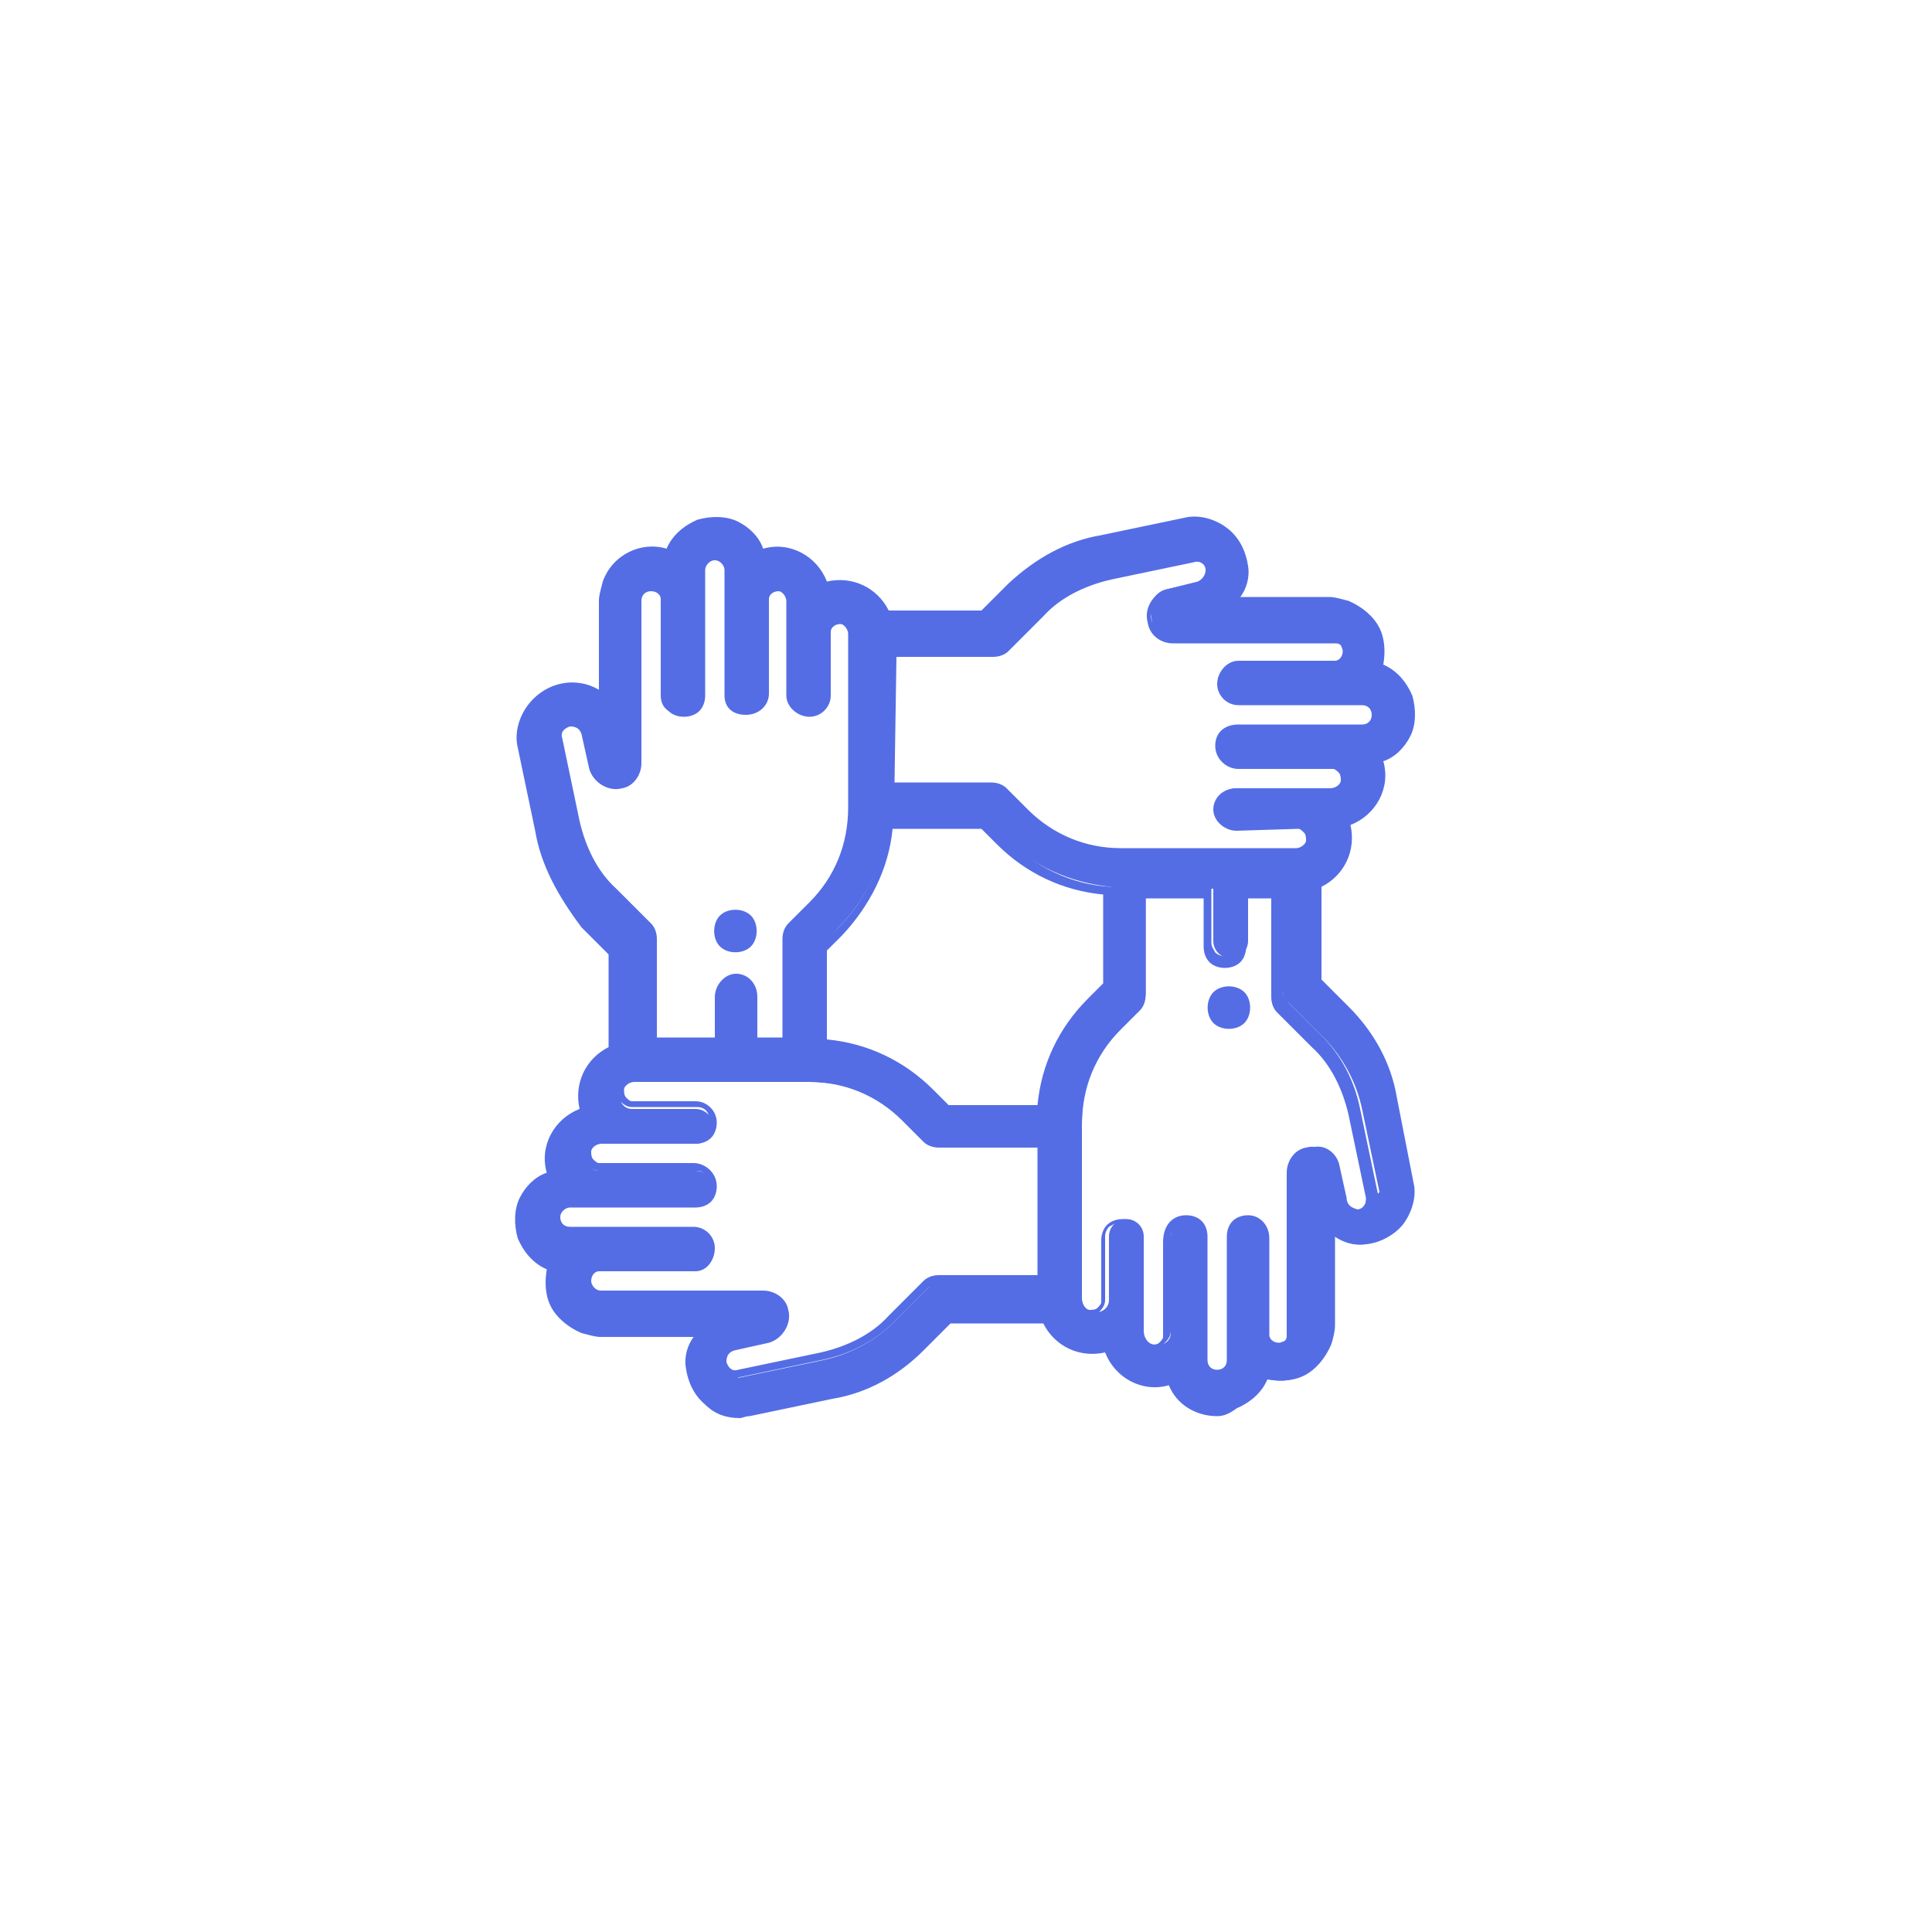 <?xml version="1.0" encoding="utf-8"?>
<!-- Generator: Adobe Illustrator 23.0.3, SVG Export Plug-In . SVG Version: 6.00 Build 0)  -->
<svg version="1.1" id="Layer_1" xmlns="http://www.w3.org/2000/svg" xmlns:xlink="http://www.w3.org/1999/xlink" x="0px" y="0px"
	 viewBox="0 0 100 100" style="enable-background:new 0 0 100 100;" xml:space="preserve">
<style type="text/css">
	.st0{fill:transparent;}
	.st1{fill:#546DE5;}
</style>
<g id="collaboration" transform="translate(-776 -3881)">
	<g id="Path_2788">
		<path class="st0" d="M826,3881c27.6,0,50,22.4,50,50s-22.4,50-50,50s-50-22.4-50-50S798.4,3881,826,3881z"/>
	</g>
	<g id="together" transform="translate(803 3908)">
		<g id="Group_351" transform="translate(0 0)">
			<g id="Group_350" transform="translate(0 0)">
				<g id="Path_2801">
					<path class="st1" d="M46,34.4L45.1,30c-0.3-1.7-1.2-3.3-2.4-4.6L41.2,24v-5.1c1.3-0.5,1.9-1.9,1.5-3.2c1.3-0.4,2.1-1.8,1.7-3.1
						c0-0.1,0-0.1-0.1-0.2c1.3-0.5,2-1.9,1.6-3.2c-0.3-0.7-0.8-1.3-1.6-1.6c0.5-1.3-0.2-2.8-1.5-3.2c-0.3-0.1-0.6-0.2-0.9-0.2h-5.1
						c0.9-1.1,0.8-2.7-0.3-3.6c-0.6-0.5-1.4-0.7-2.1-0.5L30,0.9c-1.7,0.3-3.3,1.2-4.6,2.4L24,4.8h-5.1c-0.5-1.3-1.9-1.9-3.2-1.5
						c-0.4-1.3-1.8-2.1-3.1-1.7c-0.1,0-0.1,0-0.2,0.1c-0.5-1.3-1.9-2-3.2-1.6C8.4,0.4,7.9,1,7.6,1.7C6.3,1.2,4.8,1.9,4.4,3.2
						C4.3,3.5,4.2,3.8,4.2,4.1v5.1C3.1,8.2,1.5,8.4,0.6,9.5c-0.5,0.6-0.7,1.4-0.5,2.1L0.9,16c0.3,1.7,1.2,3.3,2.4,4.6L4.8,22v5.1
						c-1.3,0.5-1.9,1.9-1.5,3.2c-1.3,0.4-2.1,1.8-1.7,3.1c0,0.1,0,0.1,0.1,0.2c-1.3,0.5-2,1.9-1.6,3.2c0.3,0.7,0.8,1.3,1.6,1.6
						c-0.5,1.3,0.2,2.8,1.5,3.2c0.3,0.1,0.6,0.2,0.9,0.2h5.1c-0.9,1.1-0.8,2.7,0.3,3.6c0.5,0.4,1,0.6,1.6,0.6c0.2,0,0.3,0,0.5,0
						l4.3-0.9c1.7-0.3,3.3-1.2,4.6-2.4l1.5-1.5h5.1c0.5,1.3,1.9,1.9,3.2,1.5c0.4,1.3,1.8,2.1,3.1,1.7c0.1,0,0.1,0,0.2-0.1
						c0.5,1.3,1.9,2,3.2,1.6c0.7-0.3,1.3-0.8,1.6-1.6c1.3,0.5,2.8-0.2,3.2-1.5c0.1-0.3,0.2-0.6,0.2-0.9v-5.1
						c1.1,0.9,2.7,0.8,3.6-0.3C45.9,35.9,46.1,35.1,46,34.4L46,34.4z M19.1,11.8V6.6h5.3c0.2,0,0.5-0.1,0.6-0.3l1.8-1.8
						c1-1,2.3-1.7,3.7-2l4.3-0.9c0.4-0.1,0.8,0.2,0.9,0.6c0.1,0.4-0.2,0.7-0.5,0.9l-1.8,0.4c-0.6,0.1-1,0.8-0.8,1.4
						C32.6,5.6,33,6,33.5,6h8.4c0.4,0,0.7,0.3,0.7,0.7c0,0.4-0.3,0.7-0.6,0.7l-5,0c-0.5,0-0.9,0.4-0.9,0.9c0,0.5,0.4,0.9,0.9,0.9
						l6.4,0c0.4,0,0.7,0.3,0.7,0.7s-0.3,0.7-0.7,0.7H37c-0.5,0-0.9,0.4-0.9,0.9c0,0.5,0.4,0.9,0.9,0.9h5c0.4,0,0.7,0.4,0.6,0.8
						c0,0.4-0.4,0.6-0.7,0.6H37c-0.5,0-0.9,0.4-0.9,0.9c0,0.5,0.4,0.9,0.9,0.9h3.3c0.4,0,0.7,0.4,0.6,0.8c0,0.4-0.4,0.6-0.7,0.6
						h-9.1c-1.9,0-3.7-0.7-5-2.1L25,14c-0.2-0.2-0.4-0.3-0.6-0.3H19L19.1,11.8z M4.6,19.3c-1-1-1.7-2.3-2-3.7l-0.9-4.3
						c-0.1-0.4,0.2-0.8,0.6-0.9c0,0,0,0,0,0c0.4-0.1,0.8,0.2,0.9,0.6l0.4,1.8c0.2,0.6,0.8,1,1.4,0.8C5.6,13.4,6,13,6,12.5V4.1
						c0-0.4,0.3-0.7,0.7-0.7c0.4,0,0.7,0.3,0.7,0.6l0,5c0,0.5,0.4,0.9,0.9,0.9c0.5,0,0.9-0.4,0.9-0.9c0,0,0,0,0,0V4.1
						c0-0.1,0-0.1,0-0.2V2.5c0-0.4,0.3-0.7,0.7-0.7s0.7,0.3,0.7,0.7v1.4c0,0.1,0,0.1,0,0.2l0,4.9c0,0.5,0.4,0.9,0.9,0.9
						c0.5,0,0.9-0.4,0.9-0.9V4c0-0.4,0.4-0.7,0.8-0.6c0.4,0,0.6,0.4,0.6,0.7c0,0,0,4.4,0,4.4V9c0,0.5,0.4,0.9,0.9,0.9
						c0.5,0,0.9-0.4,0.9-0.9l0,0V5.7c0-0.4,0.4-0.7,0.8-0.6c0.4,0,0.6,0.4,0.6,0.7v9.1c0,1.9-0.8,3.7-2.1,5L14,21
						c-0.2,0.2-0.3,0.4-0.3,0.6V27H12v-2.4c0-0.5-0.4-0.9-0.9-0.9c-0.5,0-0.9,0.4-0.9,0.9V27H6.7v-5.3c0-0.2-0.1-0.5-0.3-0.6
						L4.6,19.3z M27,39.3h-5.3c-0.2,0-0.5,0.1-0.6,0.3l-1.8,1.8c-1,1-2.3,1.7-3.7,2l-4.3,0.9c-0.4,0.1-0.8-0.2-0.9-0.6c0,0,0,0,0,0
						c-0.1-0.4,0.2-0.8,0.6-0.9l1.8-0.4c0.6-0.2,1-0.8,0.8-1.4C13.4,40.4,13,40,12.5,40H4.1c-0.4,0-0.7-0.3-0.7-0.7
						c0-0.4,0.3-0.7,0.6-0.7l5,0c0.5,0,0.9-0.4,0.9-0.9c0-0.5-0.4-0.9-0.9-0.9l-6.4,0c-0.4,0-0.7-0.3-0.7-0.7s0.3-0.7,0.7-0.7
						c0,0,0,0,0,0H9c0.5,0,0.9-0.4,0.9-0.9c0-0.5-0.4-0.9-0.9-0.9c0,0,0,0,0,0H4c-0.4,0-0.7-0.4-0.6-0.8c0-0.4,0.4-0.6,0.7-0.6H9
						c0.5,0,0.9-0.4,0.9-0.9c0-0.5-0.4-0.9-0.9-0.9H5.7c-0.4,0-0.7-0.4-0.6-0.8c0-0.4,0.4-0.6,0.7-0.6h9.1c1.9,0,3.7,0.7,5,2.1
						L21,32c0.2,0.2,0.4,0.3,0.6,0.3H27L27,39.3z M27,30.4h-5l-0.9-0.9c-1.5-1.5-3.5-2.4-5.6-2.6v-5l0.9-0.9
						c1.5-1.5,2.4-3.5,2.6-5.6h5l0.9,0.9c1.5,1.5,3.5,2.4,5.6,2.6v5l-0.9,0.9C28.1,26.3,27.1,28.3,27,30.4L27,30.4z M44.1,35.3
						c-0.2,0.4-0.7,0.4-1.1,0.2c-0.2-0.1-0.3-0.3-0.3-0.5l-0.4-1.8c-0.2-0.6-0.8-1-1.4-0.8C40.4,32.6,40,33,40,33.5v8.4
						c0,0.4-0.3,0.7-0.7,0.7c-0.4,0-0.7-0.3-0.7-0.6l0-5c0-0.5-0.4-0.9-0.9-0.9c-0.5,0-0.9,0.4-0.9,0.9c0,0,0,0,0,0l0,6.4
						c0,0.4-0.3,0.7-0.7,0.7c-0.4,0-0.7-0.3-0.7-0.7V37c0-0.5-0.4-0.9-0.9-0.9c-0.5,0-0.9,0.4-0.9,0.9c0,0,0,0,0,0v5
						c0,0.4-0.4,0.7-0.8,0.6c-0.4,0-0.6-0.4-0.6-0.7V37c0-0.5-0.4-0.9-0.9-0.9c-0.5,0-0.9,0.4-0.9,0.9c0,0,0,0,0,0v3.3
						c0,0.4-0.4,0.7-0.8,0.6c-0.4,0-0.6-0.4-0.6-0.7v-9.1c0-1.9,0.7-3.7,2.1-5L32,25c0.2-0.2,0.3-0.4,0.3-0.6V19h3.5v2.7
						c0,0.5,0.4,0.9,0.9,0.9c0.5,0,0.9-0.4,0.9-0.9c0,0,0,0,0,0V19h1.8v5.3c0,0.2,0.1,0.5,0.3,0.6l1.8,1.8c1,1,1.7,2.3,2,3.7
						l0.9,4.3C44.2,34.9,44.2,35.1,44.1,35.3z"/>
					<path class="st1" d="M36,46.3c-1.1,0-2.1-0.6-2.5-1.6c-1.4,0.4-2.8-0.4-3.3-1.7c-1.3,0.3-2.6-0.3-3.2-1.5h-4.8l-1.4,1.4
						c-1.3,1.3-2.9,2.2-4.7,2.5l-4.3,0.9c-0.2,0-0.4,0.1-0.5,0.1c-0.7,0-1.3-0.2-1.8-0.7c-0.6-0.5-0.9-1.2-1-1.9
						c-0.1-0.6,0.1-1.2,0.4-1.6H4.1c-0.3,0-0.6-0.1-1-0.2c-0.7-0.3-1.3-0.8-1.6-1.4c-0.3-0.6-0.3-1.3-0.2-1.9
						c-0.7-0.3-1.2-0.9-1.5-1.6c-0.2-0.7-0.2-1.5,0.1-2.1c0.3-0.6,0.8-1.1,1.4-1.3c-0.4-1.4,0.4-2.8,1.7-3.3
						c-0.3-1.3,0.3-2.6,1.5-3.2v-4.8l-1.4-1.4C1.9,19.4,1,17.8,0.7,16l-0.9-4.3c-0.2-0.8,0.1-1.7,0.6-2.3C1.3,8.3,2.8,8,4,8.7V4.1
						c0-0.3,0.1-0.6,0.2-1c0.5-1.4,2-2.1,3.3-1.7c0.3-0.7,0.9-1.2,1.6-1.5c0.7-0.2,1.5-0.2,2.1,0.1c0.6,0.3,1.1,0.8,1.3,1.4
						c1.4-0.4,2.8,0.4,3.3,1.7c1.3-0.3,2.6,0.3,3.2,1.5h4.8l1.4-1.4C26.6,1.9,28.2,1,30,0.7l4.3-0.9c0.8-0.2,1.7,0.1,2.3,0.6
						c0.6,0.5,0.9,1.2,1,1.9c0.1,0.6-0.1,1.2-0.4,1.6h4.6c0.3,0,0.6,0.1,1,0.2c0.7,0.3,1.3,0.8,1.6,1.4c0.3,0.6,0.3,1.3,0.2,1.9
						c0.7,0.3,1.2,0.9,1.5,1.6c0.2,0.7,0.2,1.5-0.1,2.1c-0.3,0.6-0.8,1.1-1.4,1.3c0.4,1.4-0.4,2.8-1.7,3.3c0.3,1.3-0.3,2.6-1.5,3.2
						v4.8l1.4,1.4c1.3,1.3,2.2,2.9,2.5,4.7l0.9,4.6h0c0.1,0.7-0.2,1.5-0.6,2c-0.5,0.6-1.2,0.9-1.9,1c-0.6,0.1-1.2-0.1-1.6-0.4v4.6
						c0,0.3-0.1,0.7-0.2,1c-0.3,0.7-0.8,1.3-1.4,1.6c-0.6,0.3-1.3,0.3-1.9,0.2c-0.3,0.7-0.9,1.2-1.6,1.5
						C36.6,46.2,36.3,46.3,36,46.3z M33.8,44l0.1,0.2c0.2,0.6,0.6,1,1.2,1.3c0.5,0.3,1.2,0.3,1.7,0.1c0.7-0.2,1.2-0.7,1.4-1.4
						l0.1-0.2l0.2,0.1c0.6,0.2,1.2,0.2,1.7-0.1c0.6-0.3,1-0.7,1.2-1.3c0.1-0.3,0.1-0.5,0.1-0.8v-5.6l0.4,0.3
						c0.5,0.4,1.1,0.6,1.7,0.5c0.6-0.1,1.2-0.4,1.6-0.8c0.4-0.5,0.6-1.2,0.5-1.9l-0.1-0.3h0l-0.8-4c-0.3-1.7-1.2-3.2-2.4-4.5
						l-1.6-1.6v-5.4l0.2-0.1c1.1-0.4,1.7-1.7,1.3-2.9l-0.1-0.3l0.3-0.1c1.2-0.3,1.9-1.6,1.6-2.8c0-0.1,0-0.1-0.1-0.2L44,12.2
						l0.2-0.1c0.6-0.2,1-0.6,1.3-1.2c0.3-0.5,0.3-1.2,0.1-1.7c-0.2-0.7-0.7-1.2-1.4-1.4L44,7.8l0.1-0.2c0.2-0.6,0.2-1.2-0.1-1.7
						c-0.3-0.6-0.7-1-1.3-1.2c-0.3-0.1-0.5-0.1-0.8-0.1h-5.6L36.7,4c0.4-0.5,0.6-1.1,0.5-1.7c-0.1-0.6-0.4-1.2-0.8-1.6
						c-0.5-0.4-1.2-0.6-1.9-0.5l-4.3,0.9c-1.7,0.3-3.2,1.2-4.5,2.4l-1.6,1.6h-5.4l-0.1-0.2c-0.4-1.1-1.7-1.7-2.9-1.3l-0.2,0.1
						l-0.1-0.3c-0.3-1.2-1.6-1.9-2.8-1.6c-0.1,0-0.1,0-0.2,0.1L12.2,2l-0.1-0.2c-0.2-0.6-0.6-1-1.2-1.3c-0.5-0.3-1.2-0.3-1.7-0.1
						C8.6,0.6,8.1,1.1,7.8,1.8L7.8,2L7.5,1.9C6.3,1.5,5,2.1,4.6,3.3C4.5,3.5,4.5,3.8,4.5,4.1v5.6L4,9.3c-1-0.8-2.4-0.7-3.3,0.3
						c-0.4,0.5-0.6,1.2-0.5,1.9l0.9,4.3c0.3,1.7,1.2,3.2,2.4,4.5l1.6,1.6v5.4l-0.2,0.1c-1.1,0.4-1.7,1.7-1.3,2.9l0.1,0.3l-0.3,0.1
						c-1.2,0.3-1.9,1.6-1.6,2.8c0,0.1,0,0.1,0.1,0.2L2,33.8l-0.2,0.1c-0.6,0.2-1,0.6-1.3,1.2c-0.3,0.5-0.3,1.2-0.1,1.7
						c0.2,0.7,0.7,1.2,1.4,1.4L2,38.2l-0.1,0.2C1.7,39,1.8,39.7,2,40.2c0.3,0.6,0.7,1,1.3,1.2c0.3,0.1,0.5,0.1,0.8,0.1h5.6L9.3,42
						c-0.4,0.5-0.6,1.1-0.5,1.7c0.1,0.6,0.4,1.2,0.8,1.6c0.4,0.3,0.9,0.5,1.5,0.5c0.1,0,0.3,0,0.5,0l4.3-0.9
						c1.7-0.3,3.2-1.2,4.5-2.4l1.6-1.6h5.4l0.1,0.2c0.4,1.1,1.7,1.7,2.9,1.3l0.3-0.1l0.1,0.3c0.3,1.2,1.6,1.9,2.8,1.6
						c0.1,0,0.1,0,0.2-0.1L33.8,44z M11.1,44.5c-0.5,0-0.9-0.3-1-0.8c-0.1-0.5,0.2-1.1,0.8-1.2l1.8-0.4c0.5-0.1,0.8-0.6,0.6-1.1
						c-0.1-0.4-0.4-0.7-0.8-0.7H4.1c0,0,0,0,0,0c-0.5,0-1-0.4-1-1c0-0.5,0.4-0.9,0.9-1l5,0c0.4,0,0.7-0.3,0.6-0.7
						C9.6,37.3,9.3,37,9,37l-6.4,0c-0.5,0-1-0.4-1-1s0.4-1,1-1H9c0,0,0,0,0,0c0.2,0,0.3-0.1,0.5-0.2c0.1-0.1,0.2-0.3,0.2-0.5
						c0-0.4-0.3-0.7-0.6-0.7H4c-0.3,0-0.5-0.2-0.7-0.4c-0.2-0.2-0.2-0.5-0.2-0.7c0.1-0.5,0.5-0.9,1-0.9c0,0,0,0,0,0H9
						c0.2,0,0.3-0.1,0.5-0.2s0.2-0.3,0.2-0.5c0-0.4-0.3-0.6-0.6-0.6H5.7c-0.3,0-0.5-0.2-0.7-0.4c-0.2-0.2-0.2-0.5-0.2-0.7
						c0.1-0.5,0.5-0.9,1-0.9c0,0,0,0,0,0h9.1c0,0,0,0,0,0c1.9,0,3.8,0.8,5.2,2.2l1.1,1.1c0.1,0.1,0.3,0.2,0.5,0.2h5.5l0,7.6h-5.6
						c-0.2,0-0.3,0.1-0.5,0.2l-1.8,1.8c-1,1-2.3,1.7-3.8,2l-4.3,0.9C11.2,44.4,11.2,44.5,11.1,44.5z M4.1,39.8h8.4
						c0.6,0,1.2,0.4,1.3,1c0.2,0.7-0.3,1.5-1,1.7L11,42.9c-0.3,0.1-0.4,0.3-0.4,0.6c0.1,0.3,0.3,0.5,0.6,0.4l4.3-0.9
						c1.3-0.3,2.6-0.9,3.5-1.9l1.8-1.8c0.2-0.2,0.5-0.3,0.8-0.3h5.1l0-6.6h-5.1c-0.3,0-0.6-0.1-0.8-0.3L19.7,31c-1.3-1.3-3-2-4.8-2
						c0,0,0,0,0,0H5.8c0,0,0,0,0,0c-0.2,0-0.5,0.2-0.5,0.4c0,0.1,0,0.3,0.1,0.4s0.2,0.2,0.3,0.2L9,30c0.6,0,1.1,0.5,1.1,1.1
						c0,0.3-0.1,0.6-0.3,0.8c-0.2,0.2-0.5,0.3-0.8,0.3H4.1c0,0,0,0,0,0c-0.2,0-0.5,0.2-0.5,0.4c0,0.1,0,0.3,0.1,0.4s0.2,0.2,0.3,0.2
						l4.9,0c0.6,0,1.2,0.5,1.2,1.2c0,0.3-0.1,0.6-0.3,0.8c-0.2,0.2-0.5,0.3-0.8,0.3c0,0,0,0,0,0H2.5C2.3,35.5,2,35.7,2,36
						c0,0.3,0.2,0.5,0.5,0.5l6.4,0c0.6,0,1.1,0.5,1.1,1.1S9.6,38.8,9,38.8l-5,0c-0.2,0-0.4,0.2-0.4,0.5C3.6,39.5,3.8,39.8,4.1,39.8
						C4.1,39.8,4.1,39.8,4.1,39.8z M36,44.5c-0.5,0-1-0.4-1-1V37c0-0.2-0.1-0.3-0.2-0.5s-0.3-0.2-0.5-0.2h0c-0.4,0-0.6,0.3-0.7,0.6
						v5c0,0.3-0.2,0.5-0.4,0.7c-0.2,0.2-0.5,0.2-0.7,0.2c-0.5-0.1-0.9-0.5-0.9-1V37c0-0.2-0.1-0.3-0.2-0.5c-0.1-0.1-0.3-0.2-0.5-0.2
						h0c-0.2,0-0.3,0.1-0.5,0.2c-0.1,0.1-0.2,0.3-0.2,0.5v3.3c0,0.3-0.2,0.5-0.4,0.7c-0.2,0.2-0.5,0.2-0.7,0.2
						c-0.5-0.1-0.9-0.5-0.9-1v-9.1c0-1.9,0.8-3.8,2.2-5.2l1.1-1.1c0.1-0.1,0.2-0.3,0.2-0.5v-5.5h4v3c0,0.2,0.1,0.3,0.2,0.5
						c0.1,0.1,0.3,0.2,0.5,0.2h0c0.2,0,0.3-0.1,0.5-0.2s0.2-0.3,0.2-0.5v-3h2.3v5.5c0,0.2,0.1,0.3,0.2,0.5l1.8,1.8
						c1,1,1.7,2.3,2,3.8l0.9,4.3c0.1,0.3,0,0.5-0.2,0.8l0,0c-0.3,0.5-1,0.6-1.4,0.3c-0.2-0.1-0.4-0.4-0.4-0.6L42,33.3
						c-0.1-0.5-0.6-0.8-1.1-0.6c-0.4,0.1-0.7,0.5-0.7,0.9v8.4c0,0.3-0.1,0.5-0.3,0.7c-0.2,0.2-0.4,0.3-0.7,0.3c0,0,0,0,0,0
						c-0.5,0-0.9-0.4-1-0.9l0-5c0-0.4-0.3-0.7-0.6-0.7h0c-0.2,0-0.3,0.1-0.5,0.2C37,36.7,37,36.9,37,37l0,6.4
						C37,44,36.5,44.5,36,44.5z M34.4,35.9C34.4,35.9,34.4,35.9,34.4,35.9c0.3,0,0.6,0.1,0.8,0.3c0.2,0.2,0.3,0.5,0.3,0.8v6.4
						c0,0.3,0.2,0.5,0.5,0.5c0.3,0,0.5-0.2,0.5-0.5l0-6.4c0-0.3,0.1-0.6,0.3-0.8s0.5-0.3,0.8-0.3c0,0,0,0,0,0c0.6,0,1.1,0.5,1.1,1.2
						l0,5c0,0.2,0.2,0.4,0.5,0.4h0c0.1,0,0.3-0.1,0.3-0.1c0.1-0.1,0.1-0.2,0.1-0.3v-8.4c0-0.6,0.4-1.2,1-1.3c0.7-0.2,1.5,0.3,1.7,1
						l0.4,1.8c0,0.1,0.1,0.2,0.2,0.3c0.2,0.2,0.6,0.1,0.7-0.1c0.1-0.1,0.1-0.3,0.1-0.4l-0.9-4.3c-0.3-1.3-0.9-2.6-1.9-3.5l-1.8-1.8
						c-0.2-0.2-0.3-0.5-0.3-0.8v-5.1h-1.3v2.5c0,0.3-0.1,0.6-0.3,0.8c-0.2,0.2-0.5,0.3-0.8,0.3h0c-0.3,0-0.6-0.1-0.8-0.3
						c-0.2-0.2-0.3-0.5-0.3-0.8v-2.5h-3v5c0,0.3-0.1,0.6-0.3,0.8L31,26.3c-1.3,1.3-2,3-2,4.9v9.1c0,0.2,0.2,0.5,0.4,0.5
						c0.1,0,0.3,0,0.4-0.1s0.2-0.2,0.2-0.3l0-3.2c0-0.3,0.1-0.6,0.3-0.8s0.5-0.3,0.8-0.3c0,0,0,0,0,0c0.3,0,0.6,0.1,0.8,0.3
						c0.2,0.2,0.3,0.5,0.3,0.8v4.9c0,0.2,0.2,0.5,0.4,0.5c0.1,0,0.3,0,0.4-0.1c0.1-0.1,0.2-0.2,0.2-0.3l0-4.9
						C33.2,36.4,33.7,35.9,34.4,35.9z M27.2,30.7h-5.3l-0.9-1c-1.5-1.5-3.4-2.4-5.4-2.5l-0.2,0v-5.3l1-0.9c1.5-1.5,2.3-3.4,2.5-5.4
						l0-0.2h5.3l0.9,1c1.5,1.5,3.4,2.4,5.4,2.5l0.2,0v5.3l-1,0.9c-1.5,1.5-2.4,3.4-2.5,5.4L27.2,30.7z M22.1,30.2h4.6
						c0.2-2.1,1.1-4,2.6-5.5l0.8-0.8v-4.6c-2.1-0.2-4-1.1-5.5-2.6l-0.8-0.8h-4.6c-0.2,2.1-1.2,4-2.6,5.5l-0.8,0.8v4.6
						c2.1,0.2,4,1.1,5.5,2.6L22.1,30.2z M14,27.2h-2.3v-2.6c0-0.4-0.3-0.7-0.6-0.7s-0.6,0.3-0.6,0.7v2.6h-4v-5.6
						c0-0.2-0.1-0.3-0.2-0.5l-1.8-1.8c-1-1-1.7-2.3-2-3.8l-0.9-4.3c-0.1-0.6,0.3-1.1,0.8-1.2c0.6-0.1,1.1,0.2,1.2,0.8L4,12.7
						c0.1,0.2,0.2,0.4,0.4,0.5c0.2,0.1,0.4,0.2,0.7,0.1c0.4-0.1,0.7-0.4,0.7-0.8V4.1c0-0.5,0.4-1,1-1c0,0,0,0,0,0
						c0.5,0,0.9,0.4,1,0.9l0,5c0,0.2,0.1,0.3,0.2,0.5C8,9.5,8.2,9.6,8.4,9.6h0C8.7,9.6,9,9.3,9,9V4.1C9,4,9,4,9,3.9l0-1.4
						c0-0.5,0.4-1,1-1s1,0.4,1,1V9c0,0.4,0.3,0.7,0.6,0.7s0.7-0.3,0.7-0.6V4c0.1-0.6,0.5-1,1.1-0.9c0.5,0.1,0.9,0.5,0.9,1V9
						c0,0.4,0.3,0.6,0.6,0.6s0.6-0.3,0.6-0.6V5.7c0.1-0.6,0.6-1,1.1-0.9c0.5,0.1,0.9,0.5,0.9,1v9.1c0,2-0.8,3.8-2.2,5.2l-1.1,1.1
						c-0.1,0.1-0.2,0.3-0.2,0.5V27.2z M12.2,26.7h1.3v-5.1c0-0.3,0.1-0.6,0.3-0.8l1.1-1.1c1.3-1.3,2-3,2-4.9V5.8
						c0-0.2-0.2-0.5-0.4-0.5c-0.3,0-0.5,0.2-0.5,0.4L16,9c0,0.6-0.5,1.1-1.1,1.1S13.7,9.6,13.7,9V4.1c0-0.2-0.2-0.5-0.4-0.5
						c-0.3,0-0.5,0.2-0.5,0.4l0,4.9c0,0.6-0.5,1.1-1.2,1.1S10.5,9.6,10.5,9l0-4.9l0-0.2V2.5C10.5,2.3,10.3,2,10,2S9.5,2.3,9.5,2.5
						v1.4c0,0,0,0.1,0,0.2V9c0,0.3-0.1,0.6-0.3,0.8C9,10,8.7,10.1,8.4,10.1c0,0,0,0,0,0c-0.3,0-0.6-0.1-0.8-0.3
						C7.3,9.6,7.2,9.3,7.2,9l0-5c0-0.2-0.2-0.4-0.5-0.4c0,0,0,0,0,0c-0.3,0-0.5,0.2-0.5,0.5v8.4c0,0.6-0.4,1.2-1,1.3
						c-0.7,0.2-1.5-0.3-1.7-1L3.1,11c-0.1-0.3-0.3-0.4-0.6-0.4c-0.3,0.1-0.5,0.3-0.4,0.6l0.9,4.3c0.3,1.3,0.9,2.6,1.9,3.5l1.8,1.8
						c0.2,0.2,0.3,0.5,0.3,0.8v5.1h3v-2.1c0-0.6,0.5-1.2,1.1-1.2s1.1,0.5,1.1,1.2V26.7z M31.1,17.5c-1.9,0-3.8-0.8-5.2-2.2l-1.1-1.1
						c-0.1-0.1-0.3-0.2-0.5-0.2h-5.6l0-7.6h5.5c0.2,0,0.3-0.1,0.5-0.2l1.8-1.8c1-1,2.3-1.7,3.8-2l4.3-0.9c0.6-0.1,1.1,0.3,1.2,0.9
						c0.1,0.5-0.2,1-0.7,1.1L33.3,4c-0.5,0.1-0.8,0.6-0.7,1.1c0.1,0.4,0.5,0.7,0.9,0.7h8.4c0,0,0,0,0,0c0.3,0,0.5,0.1,0.7,0.3
						c0.2,0.2,0.3,0.4,0.3,0.7c0,0.5-0.4,0.9-0.9,1l-5,0c-0.4,0-0.6,0.3-0.6,0.7C36.4,8.7,36.7,9,37,9l6.4,0c0.5,0,1,0.4,1,1
						s-0.4,1-1,1H37c-0.4,0-0.7,0.3-0.7,0.6s0.3,0.7,0.7,0.7h5c0.3,0,0.5,0.2,0.7,0.4c0.2,0.2,0.2,0.5,0.2,0.7
						c-0.1,0.5-0.5,0.9-1,0.9c0,0,0,0,0,0H37c-0.4,0-0.7,0.3-0.7,0.6s0.3,0.6,0.7,0.6h3.3c0.3,0,0.5,0.2,0.7,0.4s0.2,0.5,0.2,0.7
						c-0.1,0.5-0.5,0.9-1,0.9c0,0,0,0,0,0H31.1C31.1,17.5,31.1,17.5,31.1,17.5z M19.3,13.5h5c0.3,0,0.6,0.1,0.8,0.3l1.1,1.1
						c1.3,1.3,3,2,4.8,2c0,0,0,0,0,0h9.1c0,0,0,0,0,0c0.2,0,0.5-0.2,0.5-0.4c0-0.1,0-0.3-0.1-0.4s-0.2-0.2-0.3-0.2L37,16
						c-0.6,0-1.2-0.5-1.2-1.1s0.5-1.1,1.2-1.1h4.9h0c0.2,0,0.5-0.2,0.5-0.4c0-0.1,0-0.3-0.1-0.4s-0.2-0.2-0.3-0.2l-4.9,0
						c-0.6,0-1.2-0.5-1.2-1.2s0.5-1.1,1.2-1.1h6.4c0.3,0,0.5-0.2,0.5-0.5s-0.2-0.5-0.5-0.5l-6.4,0c-0.6,0-1.1-0.5-1.1-1.1
						c0-0.6,0.5-1.2,1.1-1.2l5,0c0.2,0,0.4-0.2,0.4-0.5c0-0.1-0.1-0.3-0.1-0.3c-0.1-0.1-0.2-0.1-0.3-0.1c0,0,0,0,0,0h-8.4
						c-0.6,0-1.2-0.4-1.3-1.1c-0.2-0.7,0.3-1.5,1-1.7L35,3.1c0.2-0.1,0.4-0.3,0.4-0.6c0-0.3-0.3-0.5-0.6-0.4l-4.3,0.9
						c-1.3,0.3-2.6,0.9-3.5,1.9l-1.8,1.8c-0.2,0.2-0.5,0.3-0.8,0.3h-5L19.3,13.5z"/>
				</g>
			</g>
		</g>
		<g id="Group_353" transform="translate(35.707 24.253)">
			<g id="Group_352">
				<g id="Path_2802">
					<path class="st1" d="M1.5,0.3c-0.4-0.4-0.9-0.4-1.3,0c-0.4,0.4-0.4,0.9,0,1.3s0.9,0.4,1.3,0c0.2-0.2,0.3-0.4,0.3-0.6
						C1.8,0.7,1.7,0.4,1.5,0.3z"/>
					<path class="st1" d="M0.9,2C0.6,2,0.3,1.9,0.1,1.7c-0.4-0.4-0.4-1.2,0-1.6c0.4-0.4,1.2-0.4,1.6,0l0,0C1.9,0.3,2,0.6,2,0.9
						c0,0.3-0.1,0.6-0.3,0.8C1.5,1.9,1.2,2,0.9,2z M0.9,0.2c-0.2,0-0.3,0.1-0.5,0.2c-0.3,0.3-0.3,0.7,0,0.9c0.3,0.3,0.7,0.3,0.9,0
						c0.1-0.1,0.2-0.3,0.2-0.5c0-0.2-0.1-0.3-0.2-0.5C1.2,0.3,1.1,0.2,0.9,0.2z"/>
				</g>
			</g>
		</g>
		<g id="Group_355" transform="translate(10.165 20.289)">
			<g id="Group_354">
				<g id="Path_2803">
					<path class="st1" d="M1.5,0.3c-0.4-0.4-0.9-0.4-1.3,0c-0.4,0.4-0.4,0.9,0,1.3c0.4,0.4,0.9,0.4,1.3,0c0.2-0.2,0.3-0.4,0.3-0.6
						C1.8,0.7,1.7,0.4,1.5,0.3z"/>
					<path class="st1" d="M0.9,2C0.6,2,0.3,1.9,0.1,1.7c-0.2-0.2-0.3-0.5-0.3-0.8c0-0.3,0.1-0.6,0.3-0.8c0.4-0.4,1.2-0.4,1.6,0l0,0
						C1.9,0.3,2,0.6,2,0.9c0,0.3-0.1,0.6-0.3,0.8C1.5,1.9,1.2,2,0.9,2z M0.9,0.2c-0.2,0-0.3,0.1-0.5,0.2c-0.3,0.3-0.3,0.7,0,0.9
						c0.3,0.3,0.7,0.3,0.9,0c0.1-0.1,0.2-0.3,0.2-0.5c0-0.2-0.1-0.3-0.2-0.5C1.2,0.3,1.1,0.2,0.9,0.2z"/>
				</g>
			</g>
		</g>
	</g>
</g>
</svg>
